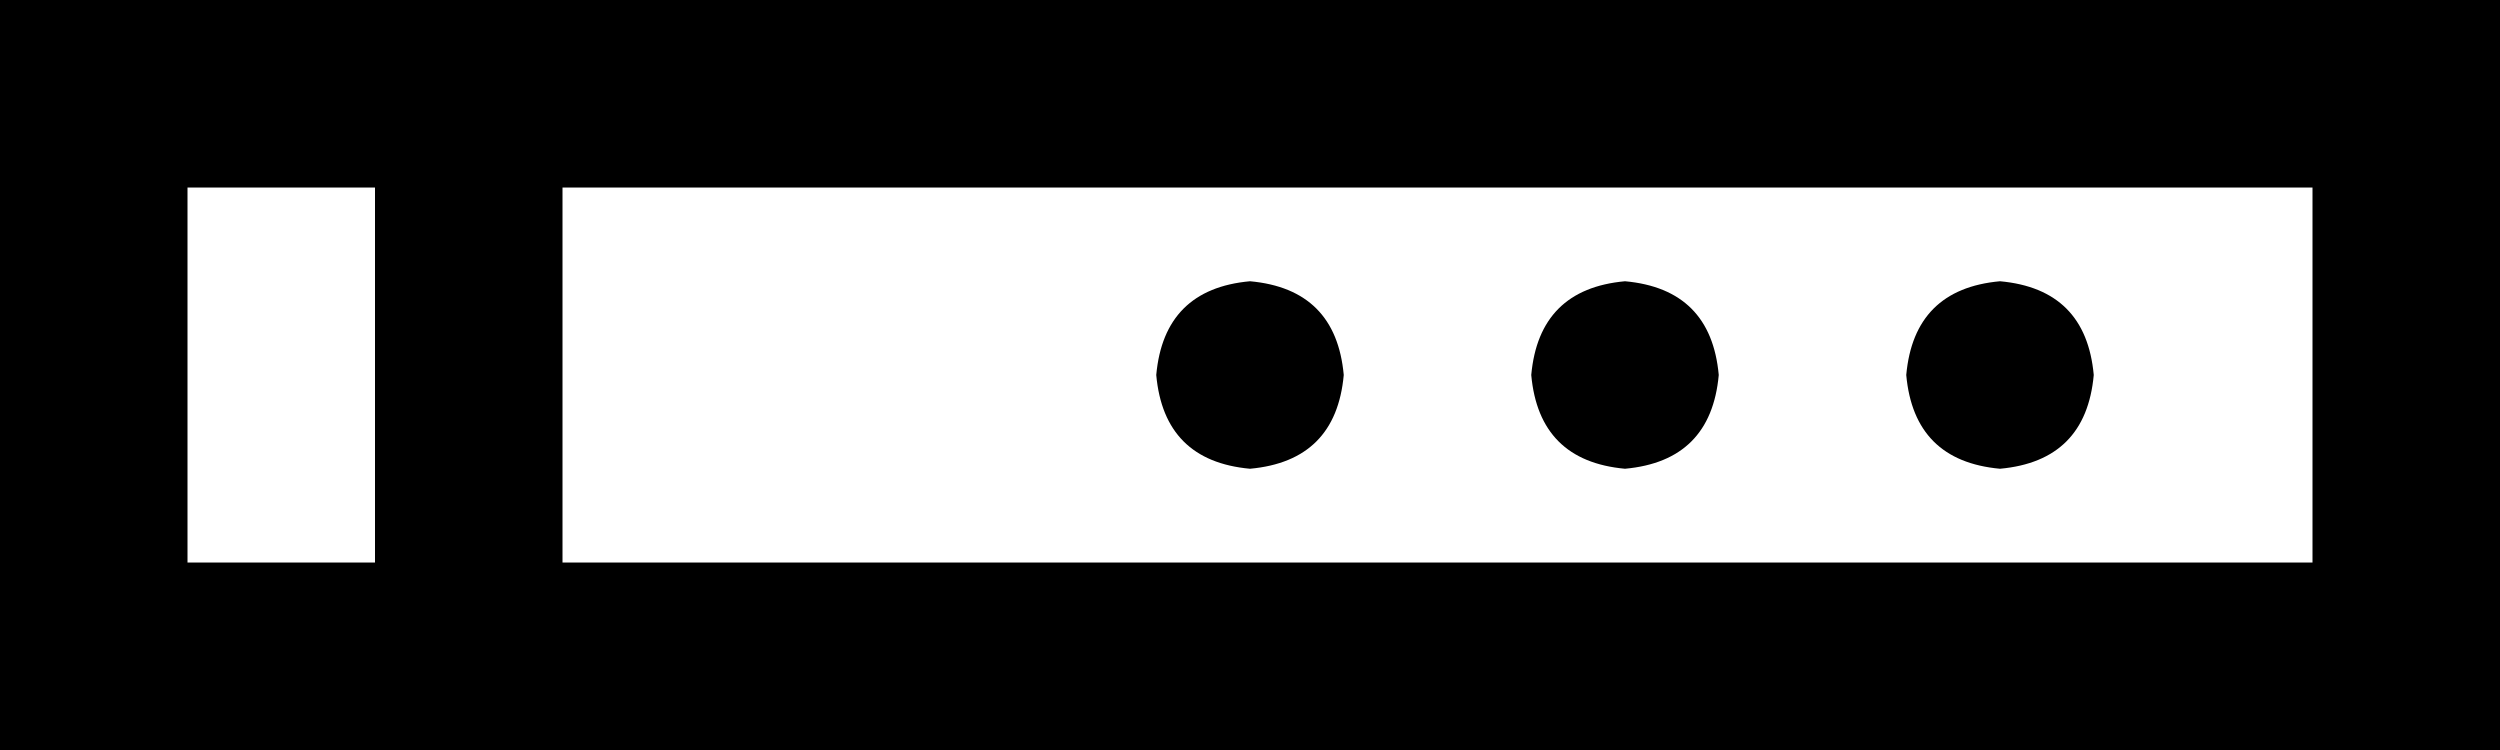 <svg xmlns="http://www.w3.org/2000/svg" viewBox="0 0 640 192">
  <path d="M 144 144 L 144 48 L 144 144 L 144 48 L 592 48 L 592 48 L 592 144 L 592 144 L 144 144 L 144 144 Z M 96 144 L 48 144 L 96 144 L 48 144 L 48 48 L 48 48 L 96 48 L 96 48 L 96 144 L 96 144 Z M 120 0 L 96 0 L 120 0 L 0 0 L 0 48 L 0 48 L 0 144 L 0 144 L 0 192 L 0 192 L 48 192 L 640 192 L 640 144 L 640 144 L 640 48 L 640 48 L 640 0 L 640 0 L 592 0 L 120 0 Z M 320 120 Q 342 118 344 96 Q 342 74 320 72 Q 298 74 296 96 Q 298 118 320 120 L 320 120 Z M 440 96 Q 438 74 416 72 Q 394 74 392 96 Q 394 118 416 120 Q 438 118 440 96 L 440 96 Z M 512 120 Q 534 118 536 96 Q 534 74 512 72 Q 490 74 488 96 Q 490 118 512 120 L 512 120 Z" />
</svg>